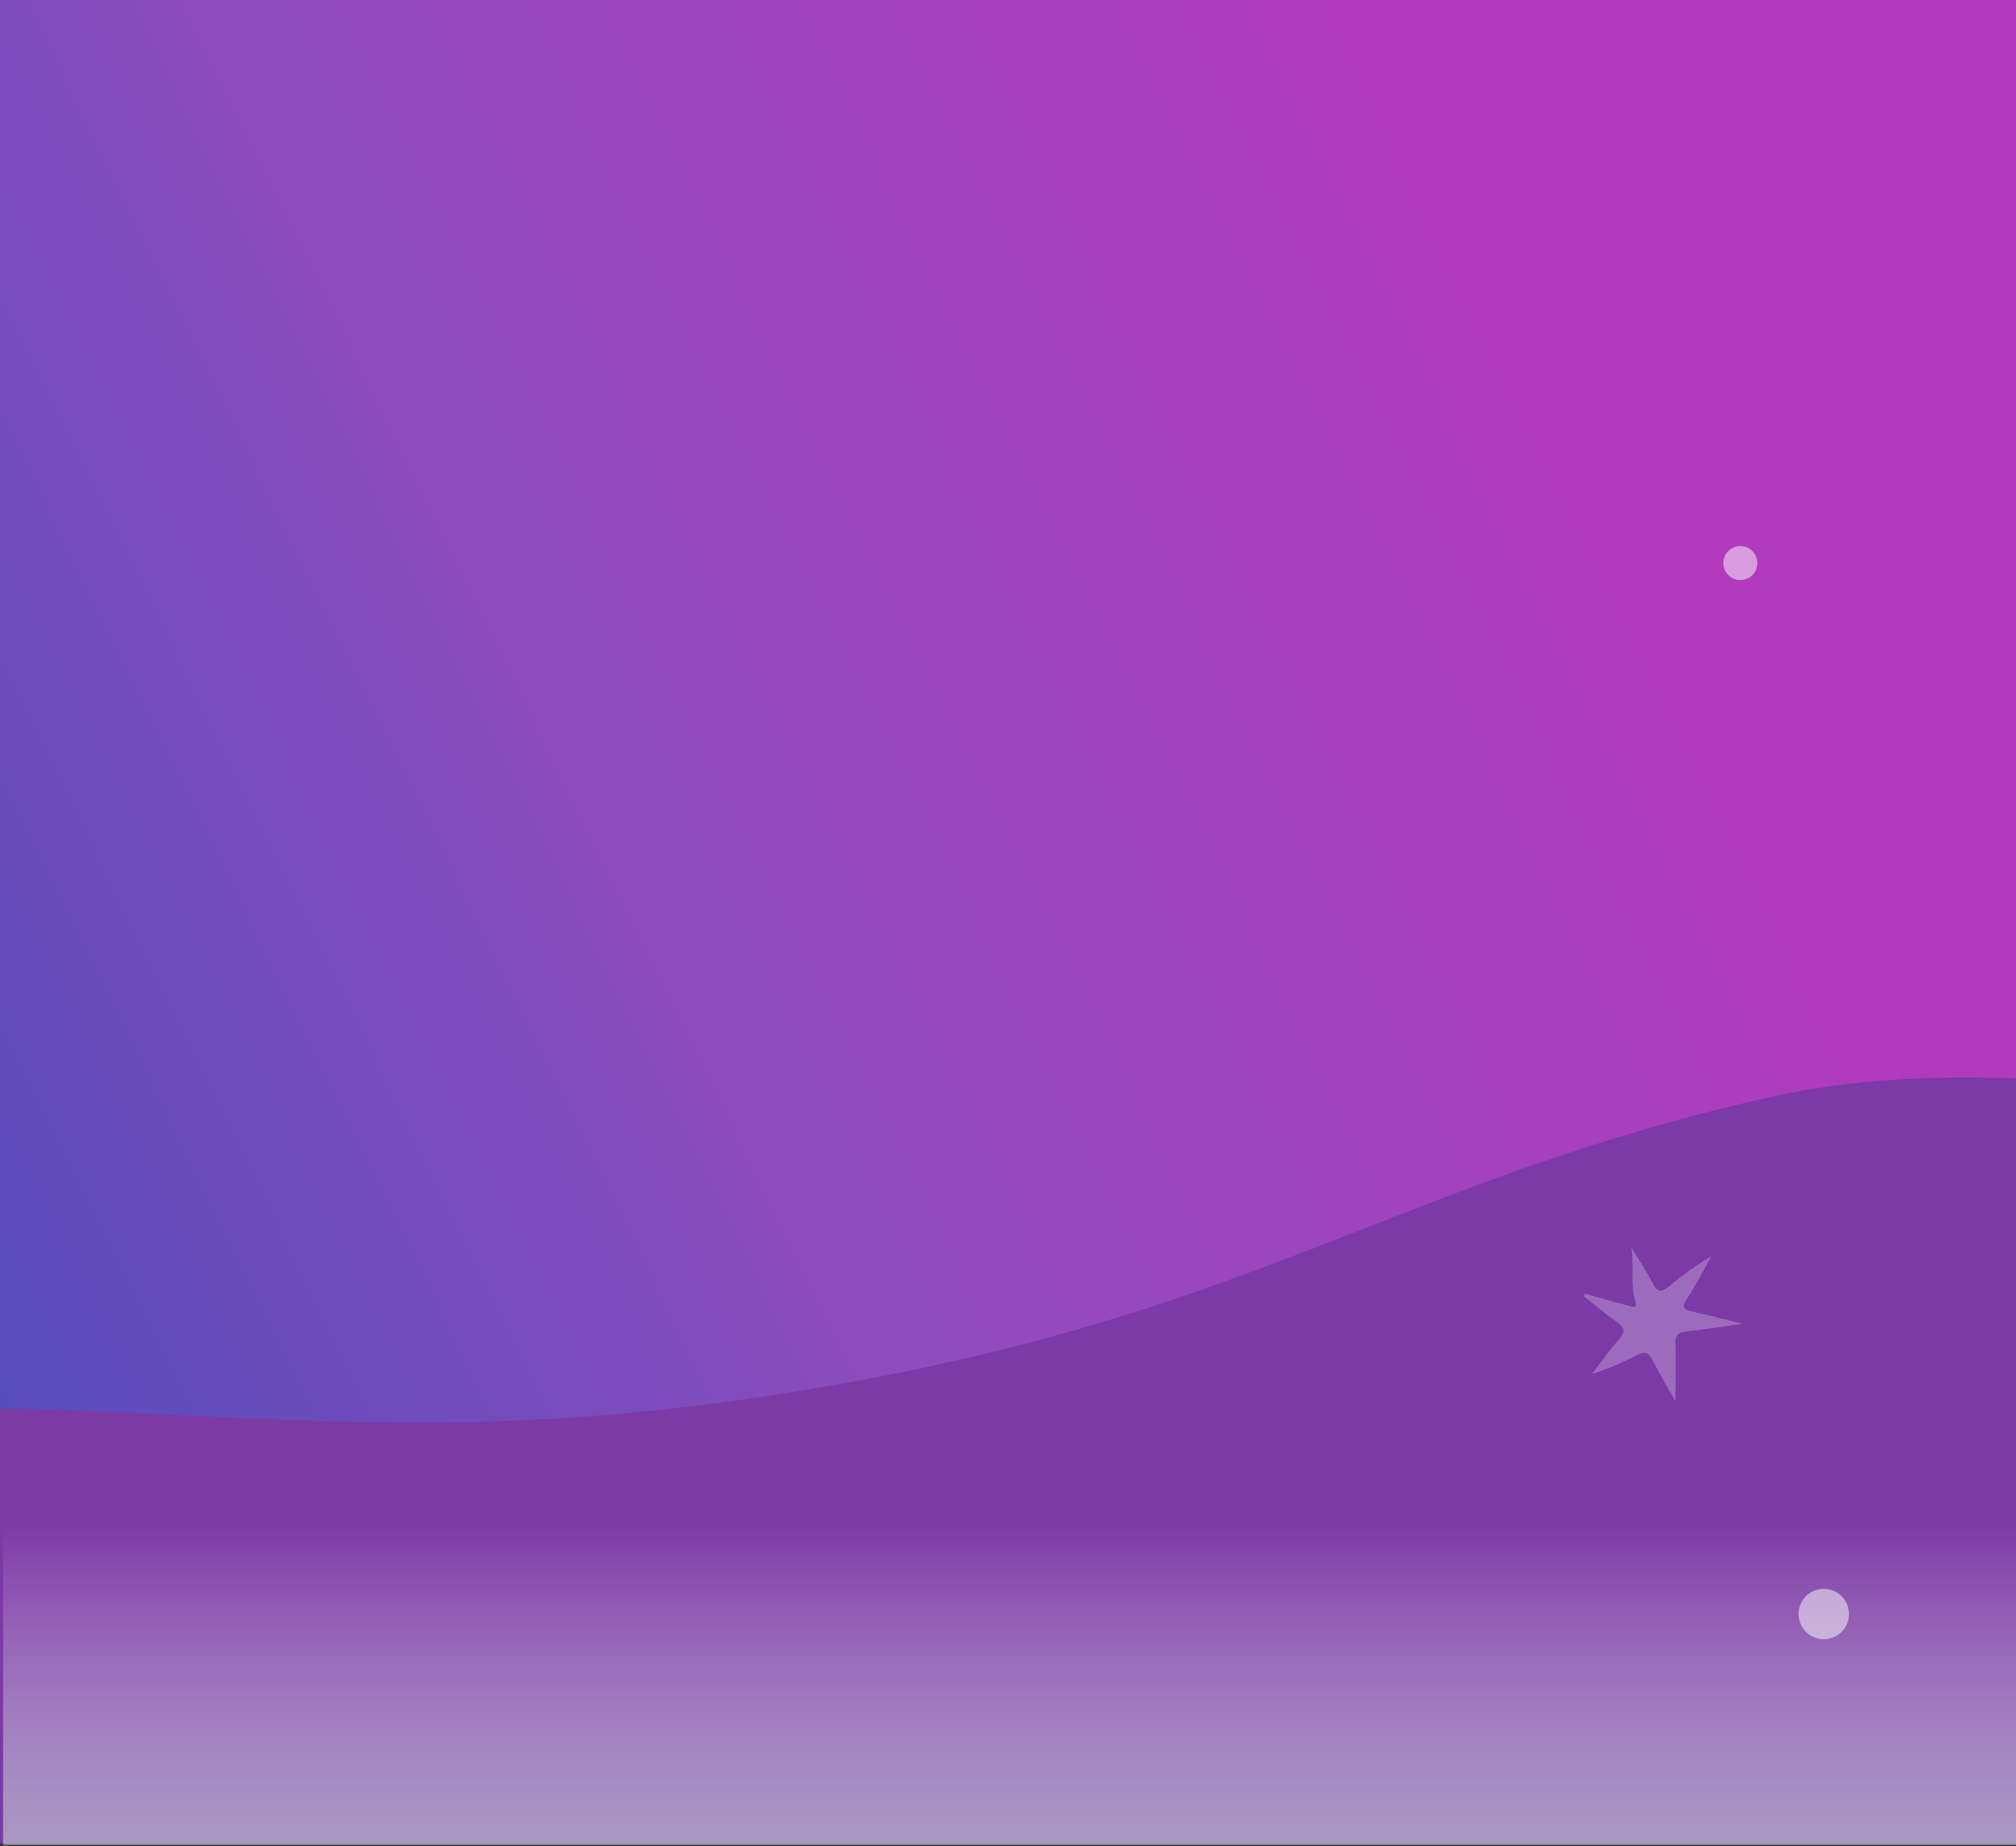 <svg width="320" height="293" viewBox="0 0 320 293" fill="none" xmlns="http://www.w3.org/2000/svg">
<rect x="0" y="0" width="320" height="293" fill="#333333" stroke="none"/>
<path d="M320 0H0V292.56H320V0Z" fill="#7C3AA6"/>
<path style="mix-blend-mode:multiply" d="M320 222.33H0.49V292.82H320V222.33Z" fill="url(#paint0_linear)"/>
<path opacity="0.6" d="M0 223.56C45.24 224.56 73.22 229.15 124 221.22C198.67 209.55 220.31 187.77 281.06 174.11C293.84 171.23 307.52 170.67 320 171.18V0H0V223.56Z" fill="url(#paint1_linear)"/>
<g opacity="0.5">
<path opacity="0.5" fill-rule="evenodd" clip-rule="evenodd" d="M251.61 205.34C253.9 205.98 256.18 206.63 258.47 207.24C259 207.38 259.97 207.84 259.59 206.6C258.73 203.82 259.41 200.92 258.96 198C260.09 199.88 261.33 201.71 262.33 203.67C263.11 205.2 263.76 205.12 264.97 204.12C267.082 202.366 269.322 200.772 271.67 199.35C270.38 201.63 269.18 203.99 267.74 206.18C266.8 207.6 267.39 207.87 268.66 208.18C271.18 208.74 273.66 209.38 276.66 210.11C273.36 210.56 270.56 211.01 267.75 211.31C266.35 211.46 265.87 211.94 265.94 213.41C266.08 216.41 265.94 219.41 265.94 222.41C264.76 220.32 263.47 218.19 262.36 215.97C261.72 214.71 261.12 214.39 259.79 215.09C257.511 216.294 255.132 217.297 252.68 218.09C254.09 216.27 255.39 214.35 256.93 212.65C258.11 211.34 257.8 210.65 256.52 209.73C254.75 208.48 253.1 207.06 251.39 205.73C251.52 205.56 251.57 205.45 251.61 205.34Z" fill="white"/>
</g>
<path opacity="0.5" d="M293.49 256.17C293.49 256.961 293.256 257.734 292.816 258.392C292.377 259.05 291.752 259.563 291.021 259.865C290.29 260.168 289.486 260.247 288.71 260.093C287.934 259.939 287.221 259.558 286.662 258.998C286.102 258.439 285.721 257.726 285.567 256.95C285.413 256.174 285.492 255.37 285.795 254.639C286.097 253.908 286.61 253.284 287.268 252.844C287.926 252.405 288.699 252.17 289.49 252.17C290.551 252.17 291.569 252.591 292.319 253.341C293.069 254.092 293.49 255.109 293.49 256.17Z" fill="white"/>
<path opacity="0.5" d="M278.94 89.36C278.942 89.895 278.785 90.418 278.489 90.864C278.193 91.309 277.772 91.657 277.278 91.862C276.784 92.068 276.24 92.122 275.716 92.019C275.191 91.915 274.709 91.657 274.331 91.279C273.953 90.901 273.695 90.419 273.591 89.894C273.488 89.37 273.542 88.826 273.747 88.332C273.953 87.838 274.301 87.417 274.746 87.121C275.192 86.825 275.715 86.668 276.25 86.67C276.963 86.67 277.648 86.953 278.152 87.458C278.657 87.962 278.94 88.647 278.94 89.36Z" fill="white"/>
<defs>
<linearGradient id="paint0_linear" x1="160.25" y1="242.06" x2="160.25" y2="316.08" gradientUnits="userSpaceOnUse">
<stop stop-color="white" stop-opacity="0"/>
<stop offset="1" stop-color="#9DA9BB"/>
</linearGradient>
<linearGradient id="paint1_linear" x1="-110.07" y1="217.92" x2="246.37" y2="43.27" gradientUnits="userSpaceOnUse">
<stop stop-color="#0058CC"/>
<stop offset="0.48" stop-color="#7D58CC"/>
<stop offset="0.58" stop-color="#9B58CC"/>
<stop offset="1" stop-color="#D63ACC"/>
</linearGradient>
</defs>
</svg>
